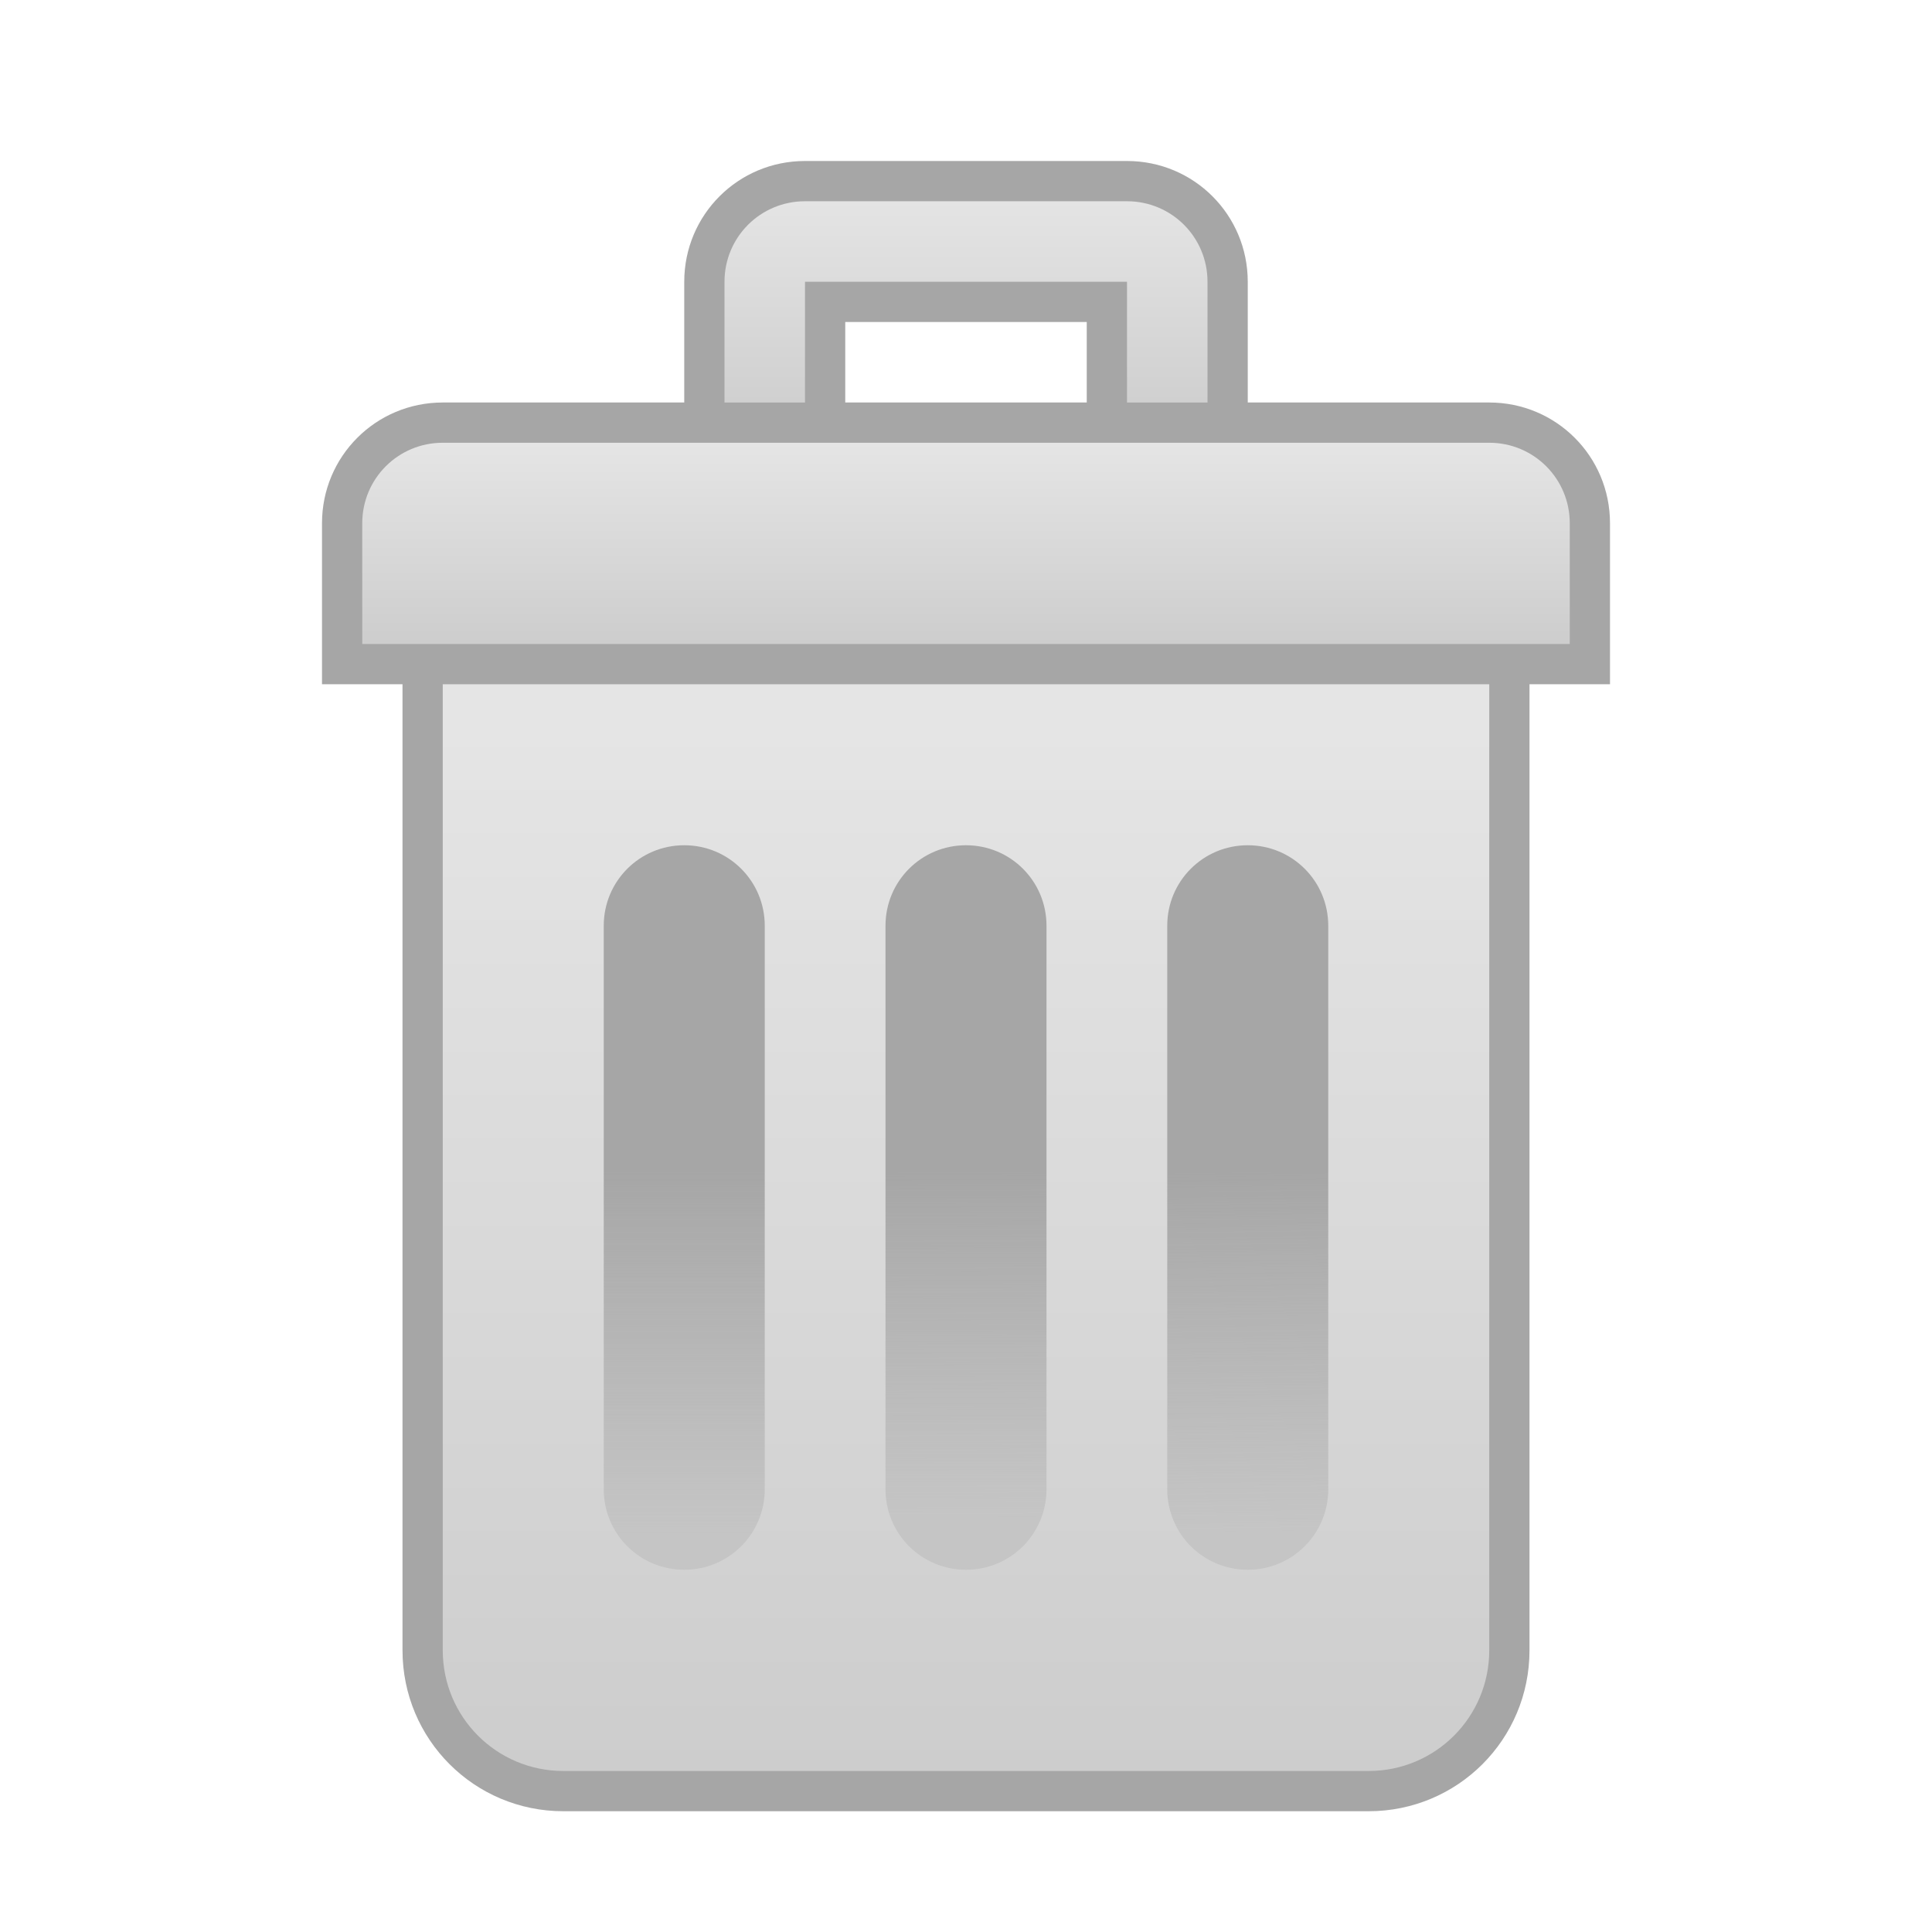 <?xml version="1.0" encoding="UTF-8" standalone="no"?>
<!-- Created with Inkscape (http://www.inkscape.org/) -->

<svg
   xmlns:dc="http://purl.org/dc/elements/1.1/"
   xmlns:cc="http://creativecommons.org/ns#"
   xmlns:rdf="http://www.w3.org/1999/02/22-rdf-syntax-ns#"
   xmlns:svg="http://www.w3.org/2000/svg"
   xmlns="http://www.w3.org/2000/svg"
   xmlns:xlink="http://www.w3.org/1999/xlink"
   xmlns:sodipodi="http://sodipodi.sourceforge.net/DTD/sodipodi-0.dtd"
   xmlns:inkscape="http://www.inkscape.org/namespaces/inkscape"
   width="48"
   height="48"
   viewBox="0 0 48 48"
   version="1.1"
   id="svg8"
   inkscape:version="0.92.1 r"
   sodipodi:docname="user-trash.svg">
  <title
     id="title7895">Antu icon Theme</title>
  <defs
     id="defs2">
    <linearGradient
       inkscape:collect="always"
       id="linearGradient4513">
      <stop
         style="stop-color:#a6a6a6;stop-opacity:0.302"
         offset="0"
         id="stop4509" />
      <stop
         style="stop-color:#a6a6a6;stop-opacity:1"
         offset="1"
         id="stop4511" />
    </linearGradient>
    <linearGradient
       gradientUnits="userSpaceOnUse"
       y2="289.698"
       x2="41.167"
       y1="301.424"
       x1="41.326"
       id="linearGradient4776"
       xlink:href="#linearGradient4513"
       inkscape:collect="always"
       gradientTransform="matrix(0.764,0,0,0.764,-3.349,67.426)" />
    <linearGradient
       gradientUnits="userSpaceOnUse"
       y2="289.698"
       x2="32"
       y1="300.961"
       x1="32.043"
       id="linearGradient4778"
       xlink:href="#linearGradient4513"
       inkscape:collect="always"
       gradientTransform="matrix(0.764,0,0,0.764,-3.349,67.426)" />
    <linearGradient
       gradientUnits="userSpaceOnUse"
       y2="289.698"
       x2="22.833"
       y1="301.483"
       x1="22.833"
       id="linearGradient4780"
       xlink:href="#linearGradient4513"
       inkscape:collect="always"
       gradientTransform="matrix(0.764,0,0,0.764,-3.349,67.426)" />
    <linearGradient
       gradientUnits="userSpaceOnUse"
       y2="18"
       x2="24"
       y1="44"
       x1="24"
       id="linearGradient4728"
       xlink:href="#linearGradient4569"
       inkscape:collect="always"
       gradientTransform="translate(-2.913,259.65)" />
    <linearGradient
       id="linearGradient4569"
       inkscape:collect="always">
      <stop
         id="stop4565"
         offset="0"
         style="stop-color:#cdcdcd;stop-opacity:1" />
      <stop
         id="stop4567"
         offset="1"
         style="stop-color:#e5e5e5;stop-opacity:1" />
    </linearGradient>
    <linearGradient
       gradientUnits="userSpaceOnUse"
       y2="11"
       x2="22"
       y1="16"
       x1="22"
       id="linearGradient4737"
       xlink:href="#linearGradient4569"
       inkscape:collect="always"
       gradientTransform="translate(-2.913,259.65)" />
    <linearGradient
       gradientUnits="userSpaceOnUse"
       y2="5"
       x2="24"
       y1="10"
       x1="24"
       id="linearGradient4745"
       xlink:href="#linearGradient4560"
       inkscape:collect="always"
       gradientTransform="translate(-2.913,259.65)" />
    <linearGradient
       id="linearGradient4560"
       inkscape:collect="always">
      <stop
         id="stop4556"
         offset="0"
         style="stop-color:#d0d0d0;stop-opacity:1" />
      <stop
         id="stop4558"
         offset="1"
         style="stop-color:#e4e4e4;stop-opacity:1" />
    </linearGradient>
  </defs>
  <sodipodi:namedview
     id="base"
     pagecolor="#ffffff"
     bordercolor="#666666"
     borderopacity="1.0"
     inkscape:pageopacity="0.0"
     inkscape:pageshadow="2"
     inkscape:zoom="15.839192"
     inkscape:cx="12.949701"
     inkscape:cy="20.015155"
     inkscape:document-units="px"
     inkscape:current-layer="layer1"
     showgrid="true"
     units="px"
     inkscape:window-width="1366"
     inkscape:window-height="697"
     inkscape:window-x="0"
     inkscape:window-y="0"
     inkscape:window-maximized="1"
     objecttolerance="10"
     gridtolerance="10"
     guidetolerance="10">
    <inkscape:grid
       type="xygrid"
       id="grid7897"
       empspacing="4" />
  </sodipodi:namedview>
  <g
     inkscape:label="Capa 1"
     inkscape:groupmode="layer"
     id="layer1"
     transform="translate(0,-266.65)">
    <g
       id="g6935"
       transform="translate(2.913,7)">
      <path
         id="rect4627"
         d="m 17.087,263.65 c -1.662,0 -3,1.338 -3,3 v 3 H 8.087 c -1.662,0 -3,1.338 -3,3 v 1 3 h 2 v 14 10 c 0,2.216 1.784,4 4,4 h 20 c 2.216,0 4,-1.784 4,-4 v -22 -2 h 2 v -3 -1 c 0,-1.662 -1.338,-3 -3,-3 h -6 v -3 c 0,-1.662 -1.338,-3 -3,-3 z m 1,4 h 6 v 2 h -6 z"
         style="opacity:1;fill:#a6a6a6;fill-opacity:1;stroke:none;stroke-width:2;stroke-linecap:round;stroke-linejoin:round;stroke-miterlimit:4;stroke-dasharray:none;stroke-opacity:1"
         inkscape:connector-curvature="0" />
      <path
         id="rect4639"
         d="m 8.087,276.65 v 4 7 13 c 0,1.662 1.338,3 3,3 h 20 c 1.662,0 3,-1.338 3,-3 v -13 -7 -4 z"
         style="opacity:1;fill:url(#linearGradient4728);fill-opacity:1;stroke:none;stroke-width:2;stroke-linecap:round;stroke-linejoin:round;stroke-miterlimit:4;stroke-dasharray:none;stroke-opacity:1"
         inkscape:connector-curvature="0" />
      <path
         id="rect4643"
         d="m 8.087,270.65 c -1.108,0 -2,0.892 -2,2 v 1 2 h 2 26 2 v -2 -1 c 0,-1.108 -0.892,-2 -2,-2 z"
         style="opacity:1;fill:url(#linearGradient4737);fill-opacity:1;stroke:none;stroke-width:2;stroke-linecap:round;stroke-linejoin:round;stroke-miterlimit:4;stroke-dasharray:none;stroke-opacity:1"
         inkscape:connector-curvature="0" />
      <path
         id="rect4647"
         d="m 17.087,264.65 c -1.108,0 -2,0.892 -2,2 v 1 2 h 2 v -3 h 8 v 3 h 2 v -2 -1 c 0,-1.108 -0.892,-2 -2,-2 z"
         style="opacity:1;fill:url(#linearGradient4745);fill-opacity:1;stroke:none;stroke-width:2;stroke-linecap:round;stroke-linejoin:round;stroke-miterlimit:4;stroke-dasharray:none;stroke-opacity:1"
         inkscape:connector-curvature="0" />
      <path
         id="rect4747"
         d="m 14.087,280.65 c 1.108,0 2,0.892 2,2 V 296.65 c 0,1.108 -0.892,2 -2,2 -1.108,0 -2,-0.892 -2,-2 v -14 c 0,-1.108 0.892,-2 2,-2 z"
         style="opacity:1;fill:url(#linearGradient4780);fill-opacity:1;stroke:none;stroke-width:2;stroke-linecap:round;stroke-linejoin:round;stroke-miterlimit:4;stroke-dasharray:none;stroke-opacity:1"
         inkscape:connector-curvature="0" />
      <path
         id="rect4747-8"
         d="m 28.087,280.65 c 1.108,0 2,0.892 2,2 V 296.65 c 0,1.108 -0.892,2 -2,2 -1.108,0 -2,-0.892 -2,-2 v -14 c 0,-1.108 0.892,-2 2,-2 z"
         style="opacity:1;fill:url(#linearGradient4776);fill-opacity:1.0;stroke:none;stroke-width:2;stroke-linecap:round;stroke-linejoin:round;stroke-miterlimit:4;stroke-dasharray:none;stroke-opacity:1"
         inkscape:connector-curvature="0" />
      <path
         id="rect4747-7"
         d="m 21.087,280.65 c 1.108,0 2,0.892 2,2 V 296.65 c 0,1.108 -0.892,2 -2,2 -1.108,0 -2,-0.892 -2,-2 v -14 c 0,-1.108 0.892,-2 2,-2 z"
         style="opacity:1;fill:url(#linearGradient4778);fill-opacity:1.0;stroke:none;stroke-width:2;stroke-linecap:round;stroke-linejoin:round;stroke-miterlimit:4;stroke-dasharray:none;stroke-opacity:1"
         inkscape:connector-curvature="0" />
    </g>
  </g>
</svg>
